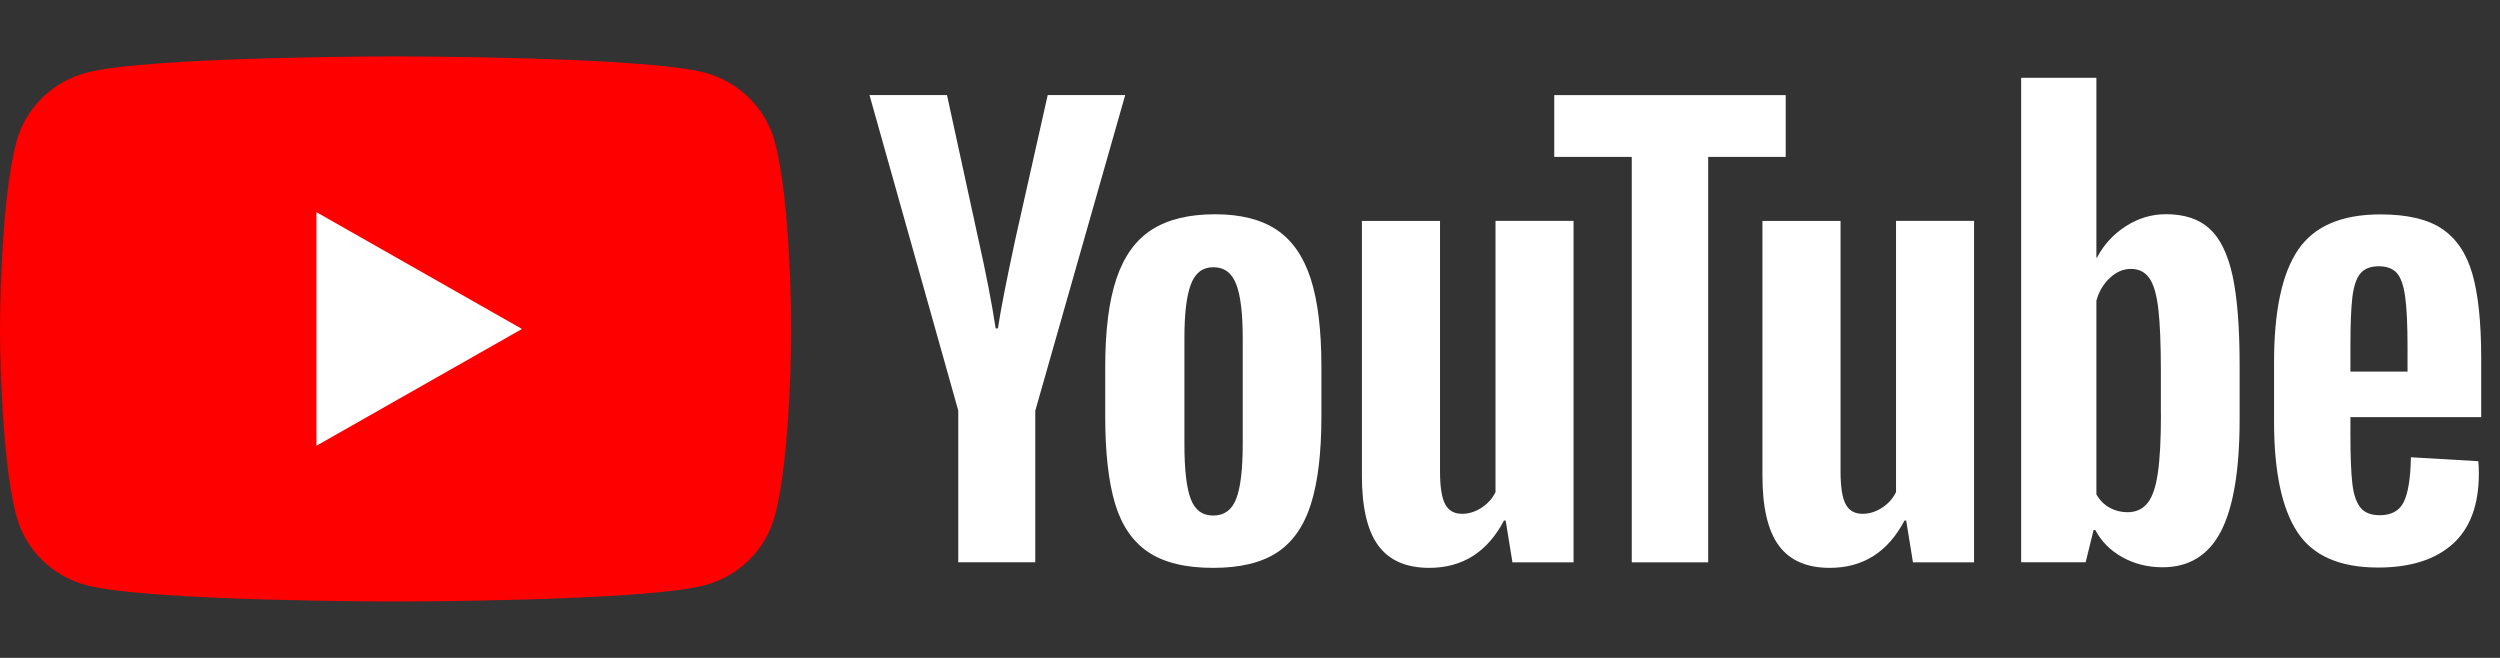 <svg width="133" height="35" viewBox="0 0 133 35" fill="none" xmlns="http://www.w3.org/2000/svg">
<rect x="0" y="0" width="133" height="35" fill="#333333" stroke="none"/>
<g clip-path="url(#clip0_2038_2573)">
<path d="M41.215 7.529C40.73 5.745 39.306 4.344 37.493 3.866C34.212 3 21.048 3 21.048 3C21.048 3 7.883 3 4.602 3.866C2.789 4.344 1.365 5.745 0.88 7.529C2.63466e-07 10.758 0 17.5 0 17.5C0 17.5 2.63466e-07 24.242 0.88 27.472C1.365 29.255 2.789 30.657 4.602 31.134C7.883 32 21.048 32 21.048 32C21.048 32 34.212 32 37.493 31.134C39.306 30.657 40.73 29.255 41.215 27.472C42.095 24.242 42.095 17.5 42.095 17.5C42.095 17.5 42.092 10.758 41.215 7.529Z" fill="#FF0000"/>
<path d="M16.834 23.714L27.77 17.501L16.834 11.287V23.714Z" fill="white"/>
<path d="M50.983 21.855L46.257 5.057H50.38L52.037 12.672C52.46 14.547 52.768 16.147 52.969 17.47H53.09C53.229 16.522 53.541 14.933 54.022 12.699L55.738 5.057H59.861L55.076 21.855V29.913H50.98V21.855H50.983Z" fill="white"/>
<path d="M61.102 29.381C60.27 28.828 59.678 27.969 59.324 26.803C58.974 25.637 58.798 24.088 58.798 22.151V19.515C58.798 17.561 58.999 15.989 59.401 14.806C59.803 13.623 60.43 12.756 61.282 12.214C62.135 11.672 63.254 11.399 64.64 11.399C66.005 11.399 67.097 11.675 67.922 12.228C68.743 12.78 69.346 13.646 69.727 14.82C70.108 15.996 70.299 17.561 70.299 19.515V22.151C70.299 24.088 70.112 25.643 69.741 26.816C69.37 27.993 68.767 28.852 67.936 29.395C67.104 29.937 65.974 30.21 64.55 30.21C63.081 30.213 61.934 29.933 61.102 29.381ZM65.766 26.537C65.995 25.944 66.113 24.978 66.113 23.635V17.977C66.113 16.675 65.999 15.72 65.766 15.12C65.534 14.516 65.129 14.216 64.546 14.216C63.985 14.216 63.587 14.516 63.358 15.12C63.126 15.723 63.011 16.675 63.011 17.977V23.635C63.011 24.978 63.122 25.947 63.344 26.537C63.566 27.13 63.964 27.427 64.546 27.427C65.129 27.427 65.534 27.13 65.766 26.537Z" fill="white"/>
<path d="M83.713 29.917H80.462L80.102 27.694H80.012C79.128 29.371 77.804 30.21 76.037 30.21C74.814 30.21 73.909 29.815 73.327 29.027C72.745 28.236 72.454 27.001 72.454 25.324V11.755H76.609V25.085C76.609 25.896 76.699 26.473 76.879 26.817C77.059 27.162 77.361 27.335 77.784 27.335C78.144 27.335 78.49 27.226 78.823 27.008C79.156 26.79 79.398 26.514 79.561 26.18V11.751H83.713V29.917Z" fill="white"/>
<path d="M94.999 8.347H90.875V29.916H86.81V8.347H82.686V5.06H94.999V8.347Z" fill="white"/>
<path d="M105.02 29.917H101.77L101.409 27.694H101.319C100.436 29.371 99.112 30.21 97.345 30.21C96.121 30.21 95.217 29.815 94.635 29.027C94.053 28.236 93.762 27.001 93.762 25.324V11.755H97.917V25.085C97.917 25.896 98.007 26.473 98.187 26.817C98.367 27.162 98.668 27.335 99.091 27.335C99.452 27.335 99.798 27.226 100.131 27.008C100.464 26.79 100.706 26.514 100.869 26.18V11.751H105.02V29.917Z" fill="white"/>
<path d="M118.77 14.656C118.517 13.51 118.112 12.682 117.55 12.167C116.989 11.652 116.216 11.396 115.232 11.396C114.47 11.396 113.756 11.607 113.094 12.034C112.432 12.46 111.919 13.016 111.559 13.708H111.528V4.139H107.525V29.913H110.956L111.379 28.195H111.469C111.791 28.808 112.273 29.289 112.914 29.647C113.555 30.002 114.269 30.179 115.052 30.179C116.455 30.179 117.491 29.542 118.153 28.27C118.815 26.994 119.148 25.006 119.148 22.298V19.424C119.148 17.395 119.019 15.802 118.77 14.656ZM114.962 22.066C114.962 23.39 114.906 24.426 114.795 25.177C114.685 25.927 114.501 26.462 114.237 26.776C113.978 27.093 113.624 27.25 113.184 27.25C112.841 27.25 112.526 27.171 112.235 27.011C111.944 26.854 111.708 26.616 111.528 26.302V15.993C111.666 15.498 111.909 15.096 112.252 14.779C112.592 14.462 112.966 14.305 113.364 14.305C113.787 14.305 114.113 14.469 114.342 14.793C114.574 15.12 114.733 15.666 114.823 16.436C114.913 17.207 114.958 18.302 114.958 19.724V22.066H114.962Z" fill="white"/>
<path d="M125.042 23.113C125.042 24.279 125.076 25.153 125.146 25.736C125.215 26.319 125.36 26.742 125.582 27.011C125.804 27.277 126.144 27.41 126.604 27.41C127.225 27.41 127.654 27.171 127.883 26.697C128.115 26.223 128.24 25.432 128.261 24.327L131.844 24.535C131.865 24.692 131.875 24.91 131.875 25.187C131.875 26.864 131.407 28.119 130.475 28.948C129.543 29.777 128.223 30.193 126.518 30.193C124.47 30.193 123.035 29.562 122.214 28.297C121.389 27.032 120.98 25.078 120.98 22.431V19.26C120.98 16.535 121.407 14.544 122.259 13.289C123.112 12.034 124.57 11.406 126.639 11.406C128.063 11.406 129.158 11.662 129.921 12.177C130.683 12.692 131.22 13.49 131.532 14.578C131.844 15.665 132 17.166 132 19.082V22.192H125.042V23.113ZM125.568 14.554C125.357 14.81 125.218 15.229 125.146 15.812C125.076 16.395 125.042 17.279 125.042 18.465V19.768H128.081V18.465C128.081 17.299 128.039 16.416 127.959 15.812C127.88 15.209 127.734 14.786 127.523 14.537C127.311 14.291 126.986 14.165 126.546 14.165C126.102 14.168 125.776 14.298 125.568 14.554Z" fill="white"/>
</g>
<defs>
<clipPath id="clip0_2038_2573">
<rect width="132" height="29" fill="white" transform="translate(0 3)"/>
</clipPath>
</defs>
</svg>
